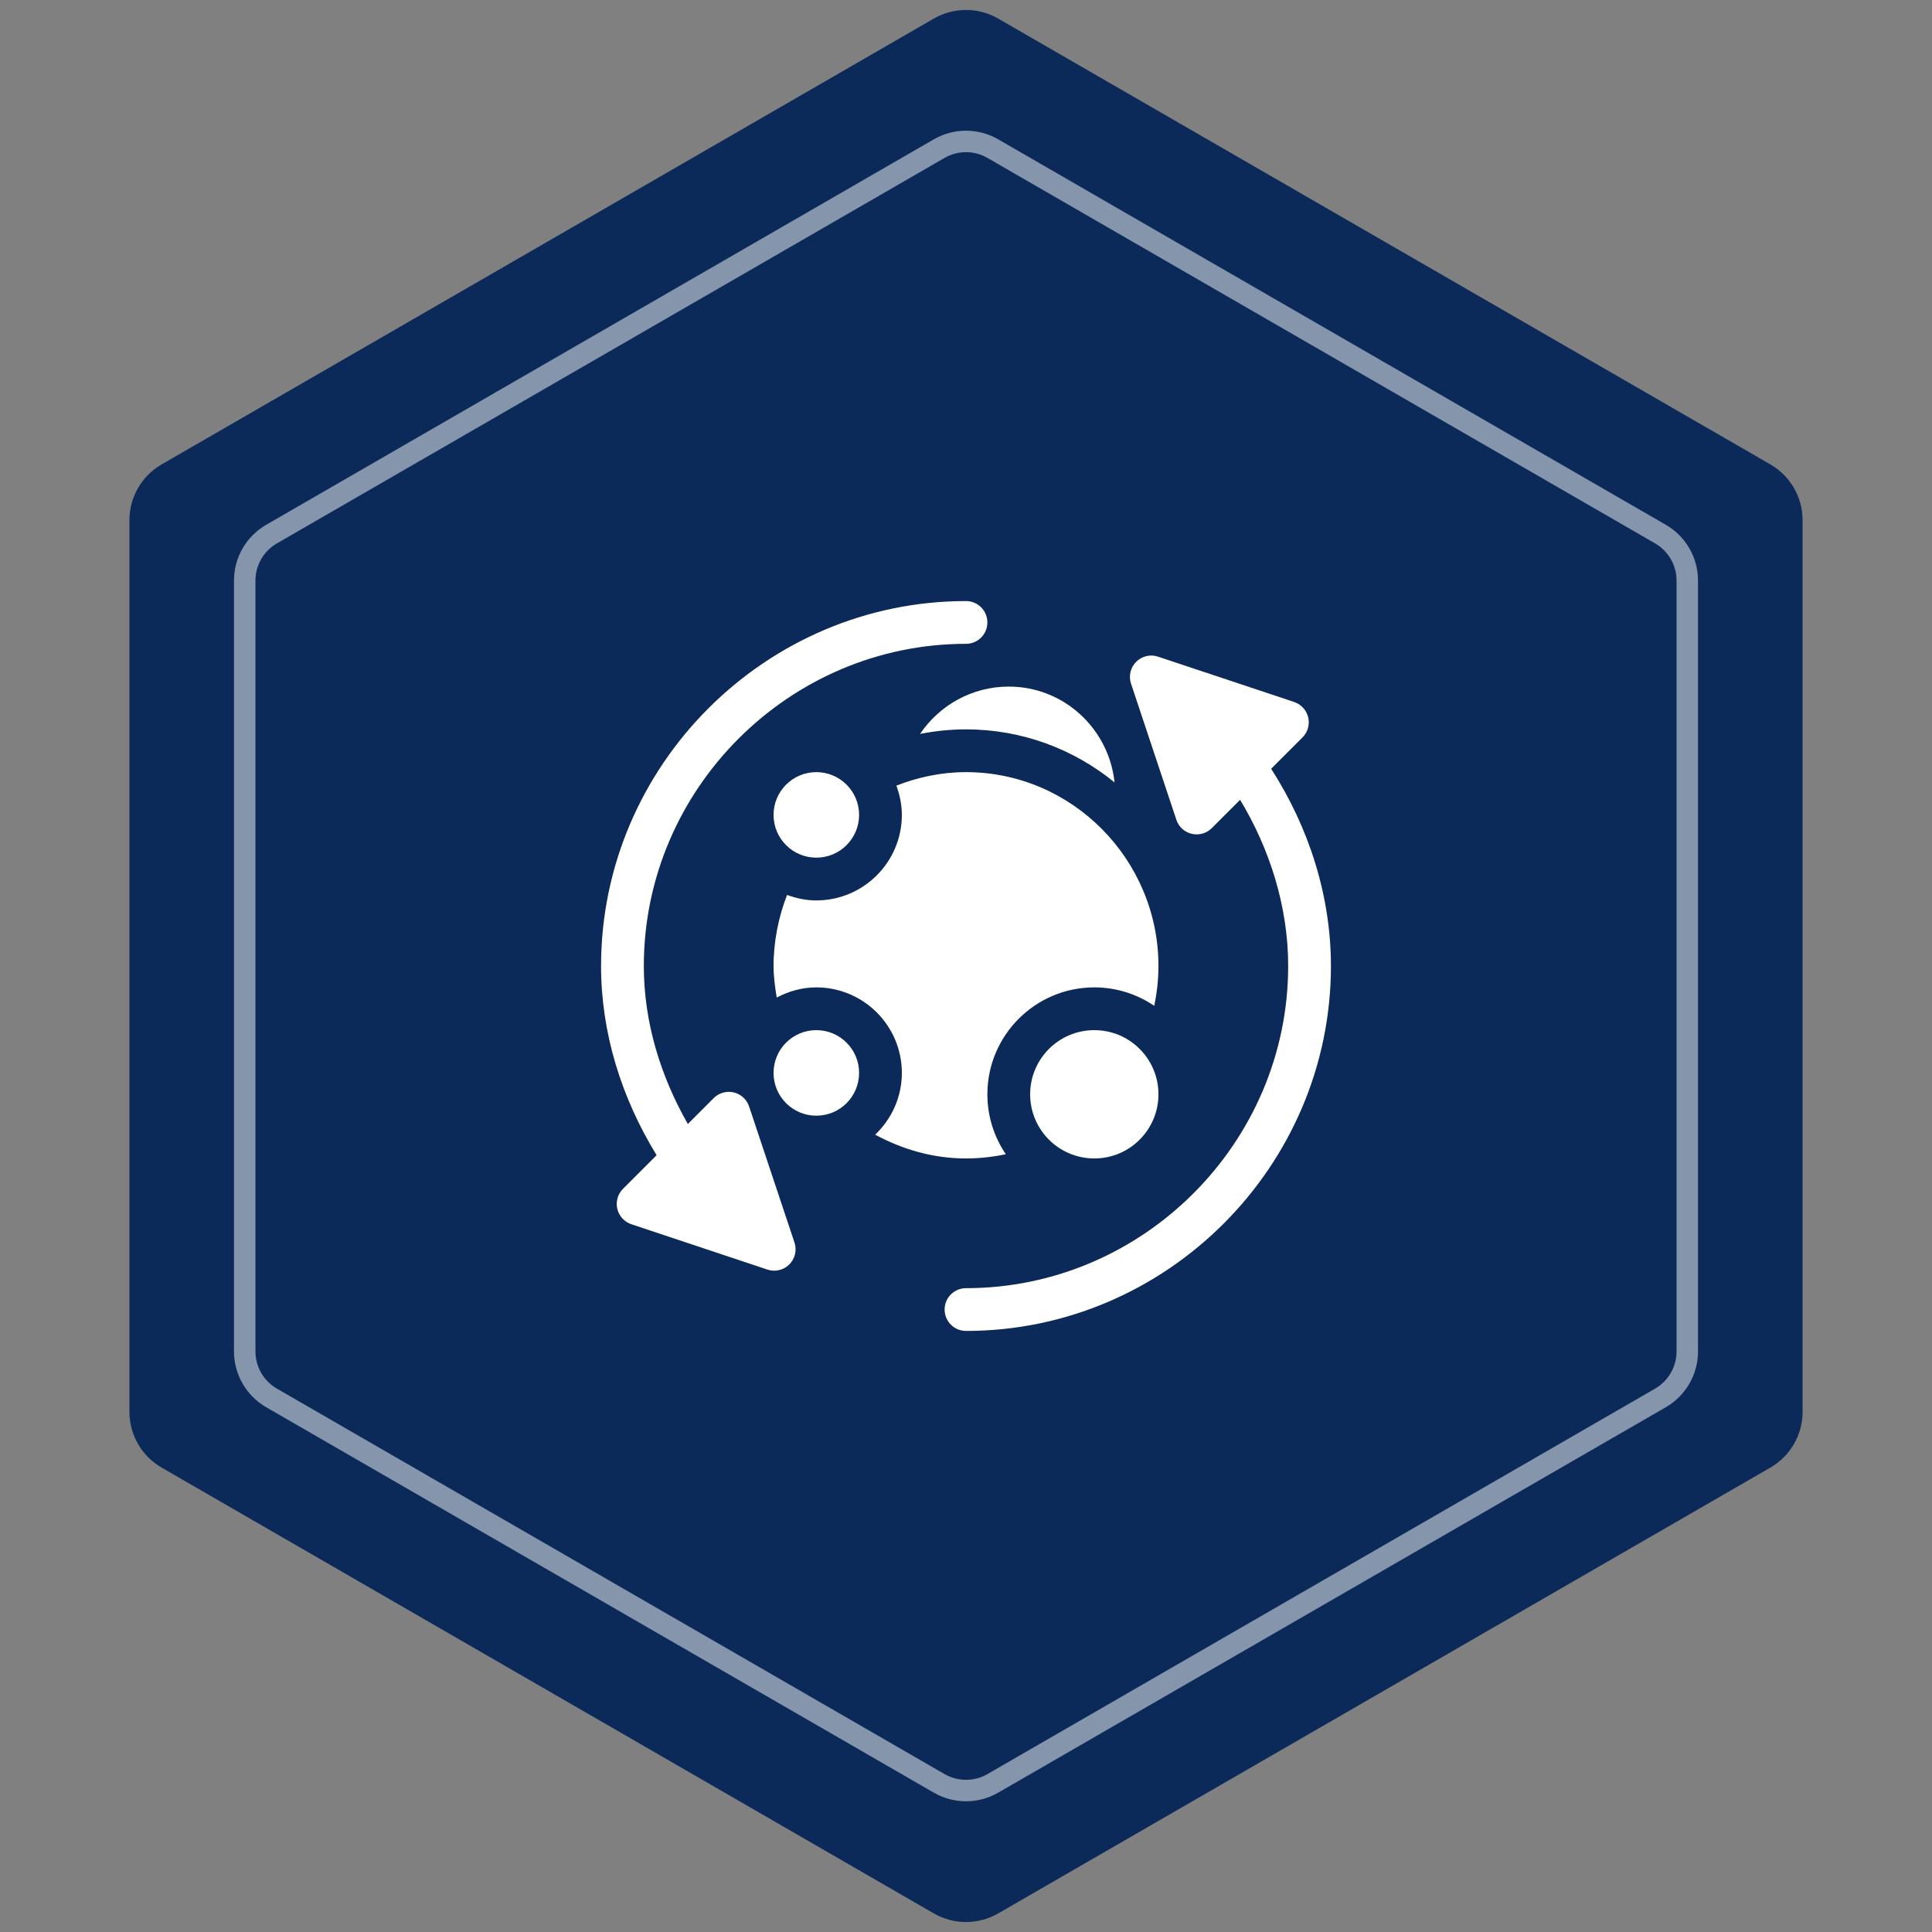 <svg width="90" height="90" viewBox="0 0 90 90" fill="none" xmlns="http://www.w3.org/2000/svg">
<rect x="0" y="0" width="90" height="90" fill="#808080" stroke="none"/>
<path d="M43.5 0.866C44.428 0.33 45.572 0.33 46.5 0.866L82.471 21.634C83.399 22.17 83.971 23.16 83.971 24.232V65.768C83.971 66.84 83.399 67.83 82.471 68.366L46.5 89.134C45.572 89.67 44.428 89.67 43.5 89.134L7.529 68.366C6.601 67.83 6.029 66.84 6.029 65.768V24.232C6.029 23.16 6.601 22.17 7.529 21.634L43.5 0.866Z" fill="#0B2A59"/>
<path d="M43.75 6.924C44.523 6.477 45.477 6.477 46.25 6.924L77.35 24.88C78.123 25.326 78.6 26.151 78.6 27.044V62.955C78.6 63.849 78.123 64.674 77.35 65.121L46.25 83.076C45.477 83.522 44.523 83.522 43.75 83.076L12.65 65.121C11.877 64.674 11.4 63.849 11.4 62.955V27.045C11.4 26.151 11.877 25.326 12.65 24.88L43.75 6.924Z" stroke="white" stroke-opacity="0.5"/>
<g clip-path="url(#clip0)">
<path d="M60.676 34.351C60.92 34.107 61.02 33.754 60.941 33.418C60.862 33.082 60.614 32.811 60.287 32.702L53.947 30.59C53.589 30.468 53.194 30.563 52.928 30.83C52.661 31.096 52.568 31.491 52.688 31.849L54.8 38.189C54.909 38.516 55.18 38.764 55.516 38.843C55.866 38.924 56.214 38.813 56.449 38.578L57.769 37.258C59.167 39.576 60.008 42.26 60.008 45C60.008 53.239 53.239 60.008 45 60.008C44.449 60.008 44.004 60.453 44.004 61.004C44.004 61.554 44.449 62 45 62C54.337 62 62 54.337 62 45C62 41.728 60.97 38.539 59.215 35.812L60.676 34.351Z" fill="white"/>
<path d="M29.022 55.38C28.777 55.624 28.677 55.977 28.756 56.313C28.836 56.65 29.084 56.92 29.411 57.029L35.75 59.142C36.101 59.261 36.5 59.171 36.77 58.901C37.036 58.635 37.13 58.24 37.01 57.882L34.896 51.544C34.787 51.216 34.517 50.969 34.18 50.889C33.844 50.81 33.49 50.911 33.247 51.154L32.042 52.36C30.765 50.119 29.992 47.61 29.992 45C29.992 36.761 36.761 29.992 45 29.992C45.551 29.992 45.996 29.547 45.996 28.996C45.996 28.445 45.551 28 45 28C35.663 28 28 35.663 28 45C28 48.142 28.961 51.159 30.587 53.814L29.022 55.38Z" fill="white"/>
<path d="M46.992 31.984C45.273 31.984 43.755 32.861 42.859 34.19C43.552 34.052 44.267 33.977 45 33.977C47.623 33.977 50.032 34.905 51.92 36.448C51.657 33.947 49.561 31.984 46.992 31.984Z" fill="white"/>
<path d="M50.977 53.965C52.627 53.965 53.965 52.627 53.965 50.977C53.965 49.326 52.627 47.988 50.977 47.988C49.326 47.988 47.988 49.326 47.988 50.977C47.988 52.627 49.326 53.965 50.977 53.965Z" fill="white"/>
<path d="M38.027 51.973C39.128 51.973 40.02 51.081 40.02 49.98C40.02 48.88 39.128 47.988 38.027 47.988C36.927 47.988 36.035 48.88 36.035 49.98C36.035 51.081 36.927 51.973 38.027 51.973Z" fill="white"/>
<path d="M38.027 39.953C39.128 39.953 40.02 39.061 40.02 37.961C40.02 36.861 39.128 35.969 38.027 35.969C36.927 35.969 36.035 36.861 36.035 37.961C36.035 39.061 36.927 39.953 38.027 39.953Z" fill="white"/>
<path d="M45 35.969C43.852 35.969 42.764 36.204 41.756 36.597C41.913 37.024 42.012 37.48 42.012 37.961C42.012 40.158 40.225 41.945 38.027 41.945C37.546 41.945 37.091 41.846 36.664 41.689C36.271 42.698 36.035 43.852 36.035 45C36.035 45.503 36.104 45.989 36.183 46.47C36.737 46.177 37.358 45.996 38.027 45.996C40.225 45.996 42.012 47.783 42.012 49.98C42.012 51.114 41.531 52.132 40.769 52.858C42.035 53.541 43.461 53.965 45 53.965C45.637 53.965 46.256 53.894 46.855 53.768C46.313 52.971 45.996 52.01 45.996 50.977C45.996 48.23 48.23 45.996 50.977 45.996C52.01 45.996 52.971 46.313 53.768 46.855C53.894 46.256 53.965 45.637 53.965 45C53.965 40.049 49.951 35.969 45 35.969Z" fill="white"/>
</g>
<defs>
<clipPath id="clip0">
<rect width="34" height="34" fill="white" transform="translate(28 28)"/>
</clipPath>
</defs>
</svg>
